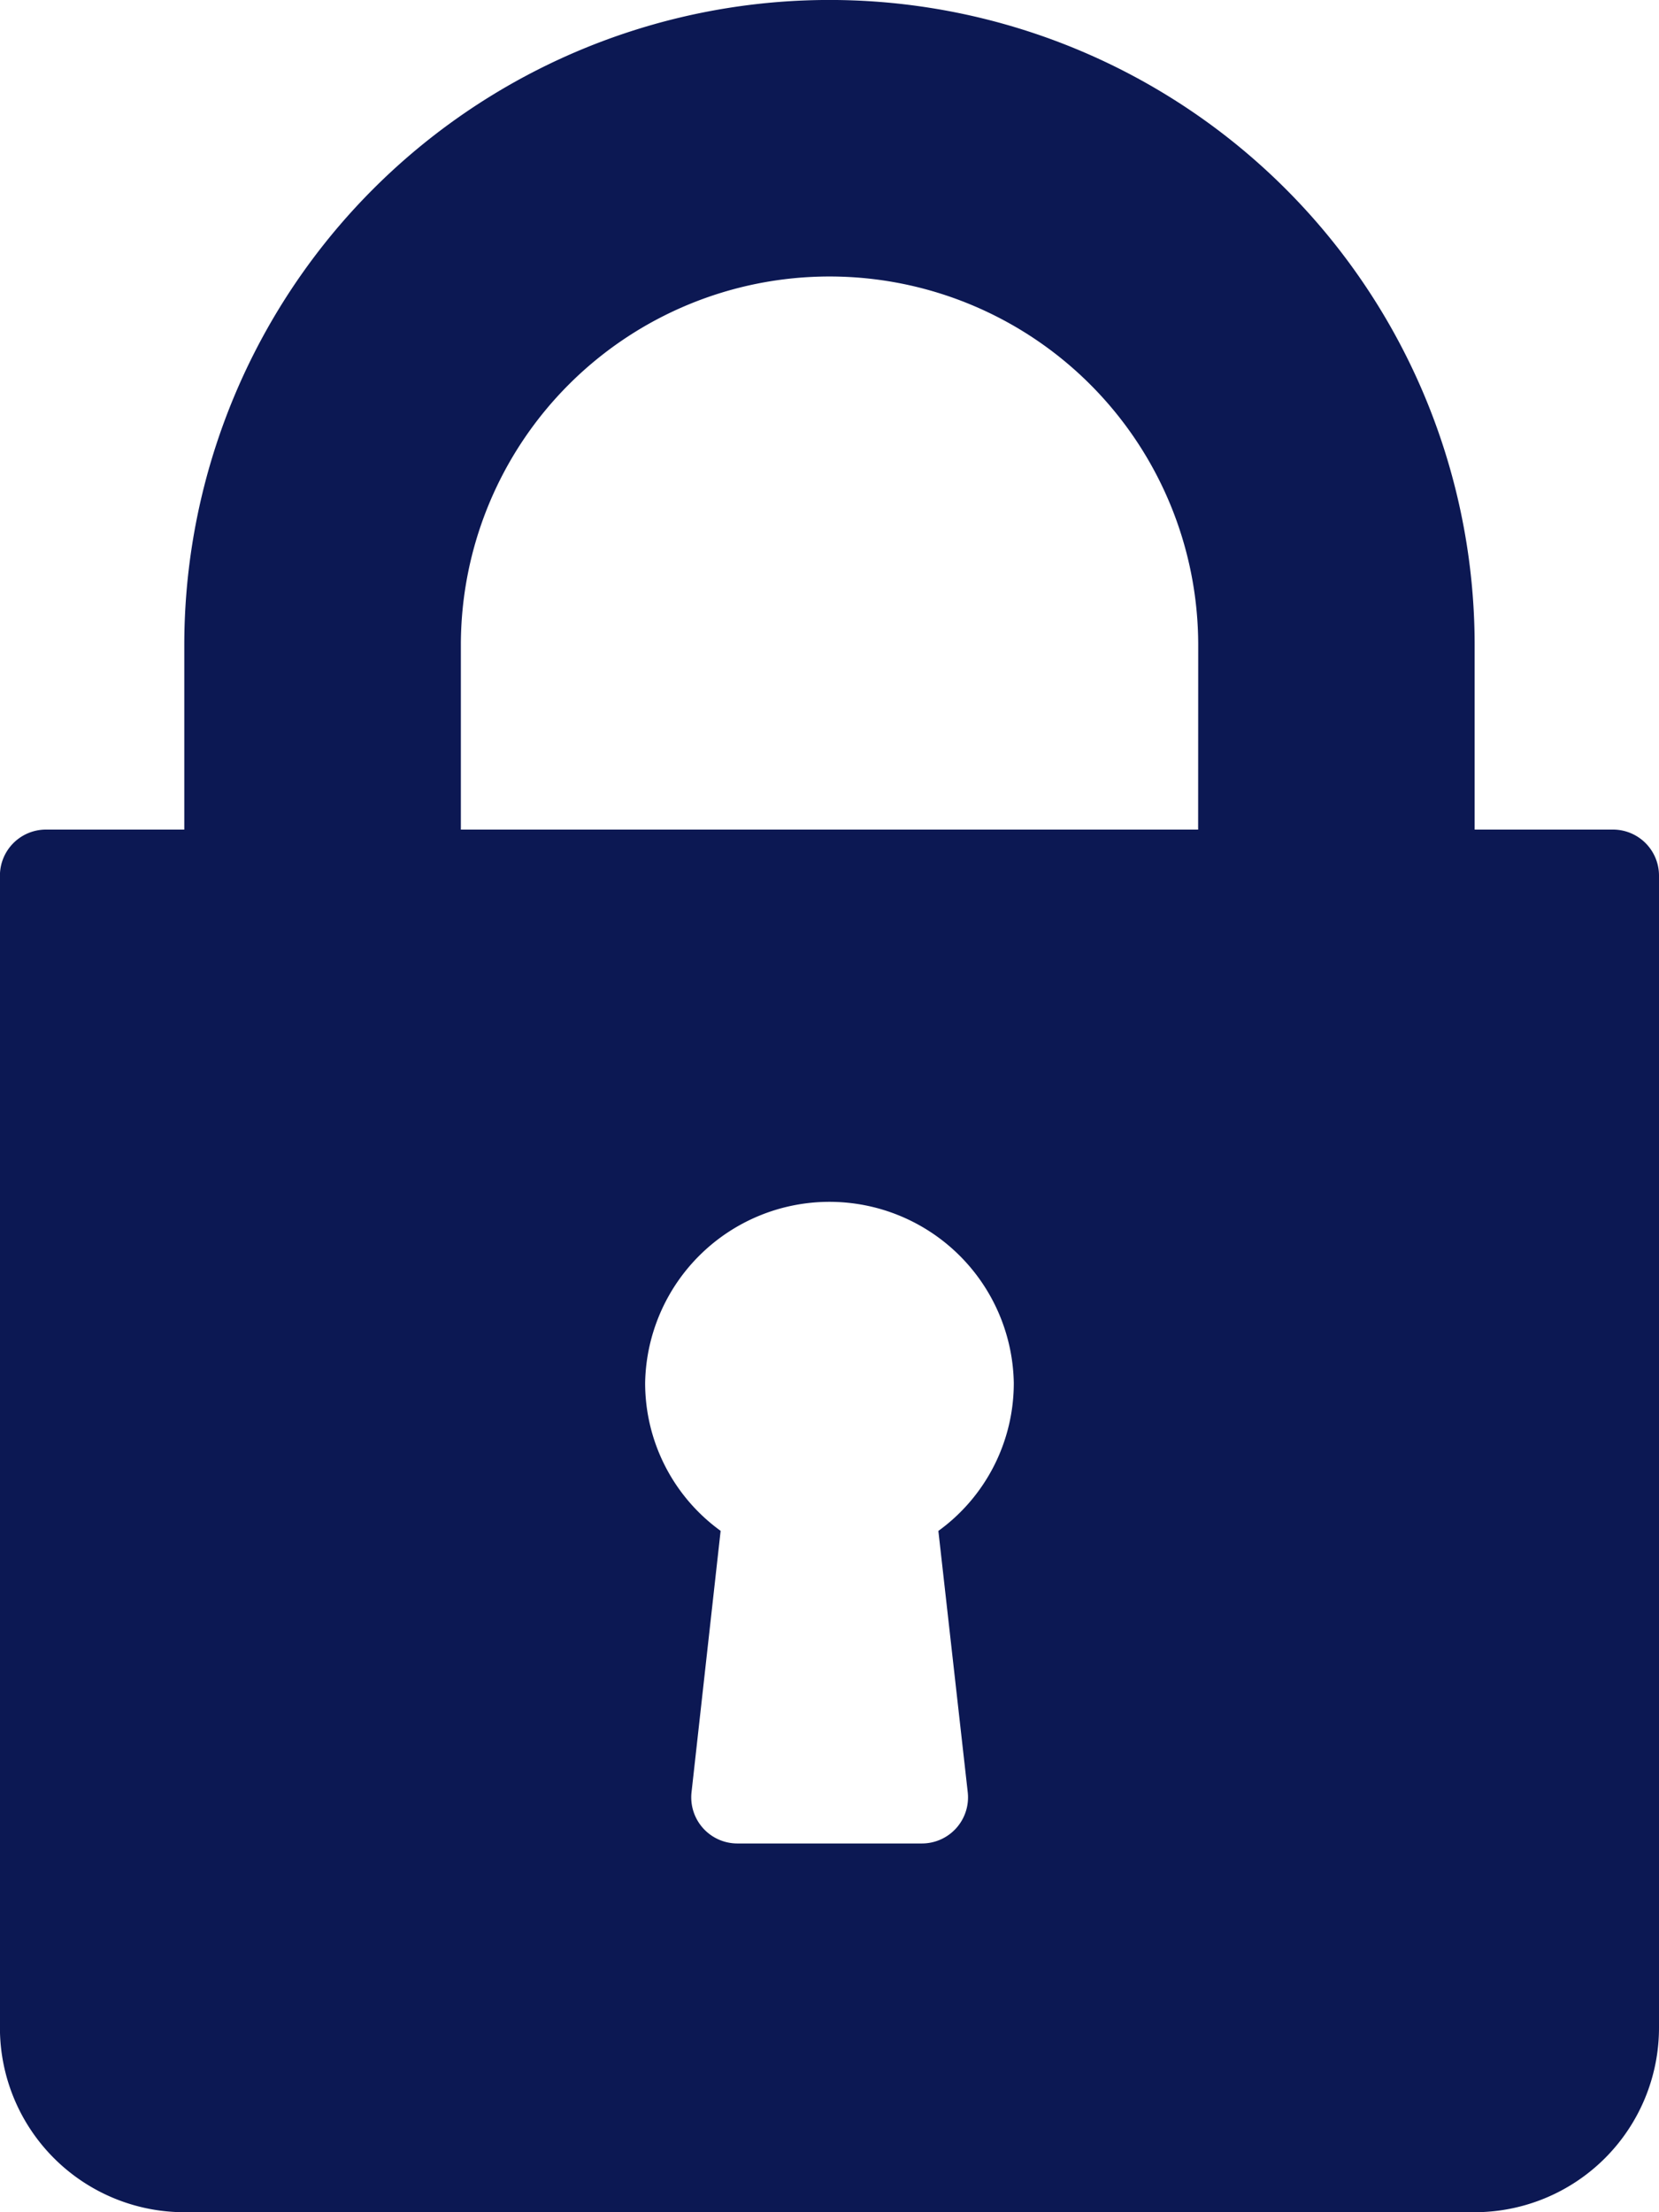 <svg xmlns="http://www.w3.org/2000/svg" width="24" height="32" viewBox="0 0 24 32">
  <g id="lock" transform="translate(0)">
    <g id="Group_7" data-name="Group 7">
      <path id="Path_475" data-name="Path 475" d="M87.333,12h-2V9.333a9.333,9.333,0,0,0-18.667,0V12h-2a.666.666,0,0,0-.667.667V29.333A2.669,2.669,0,0,0,66.667,32H85.333A2.669,2.669,0,0,0,88,29.333V12.667A.666.666,0,0,0,87.333,12ZM78,25.926a.667.667,0,0,1-.663.74H74.667a.667.667,0,0,1-.663-.74l.421-3.782A2.638,2.638,0,0,1,73.333,20a2.667,2.667,0,0,1,5.333,0,2.638,2.638,0,0,1-1.091,2.145ZM81.333,12H70.667V9.333a5.333,5.333,0,0,1,10.667,0Z" transform="translate(-64)" fill="#0c1853"/>
    </g>
  </g>
</svg>
